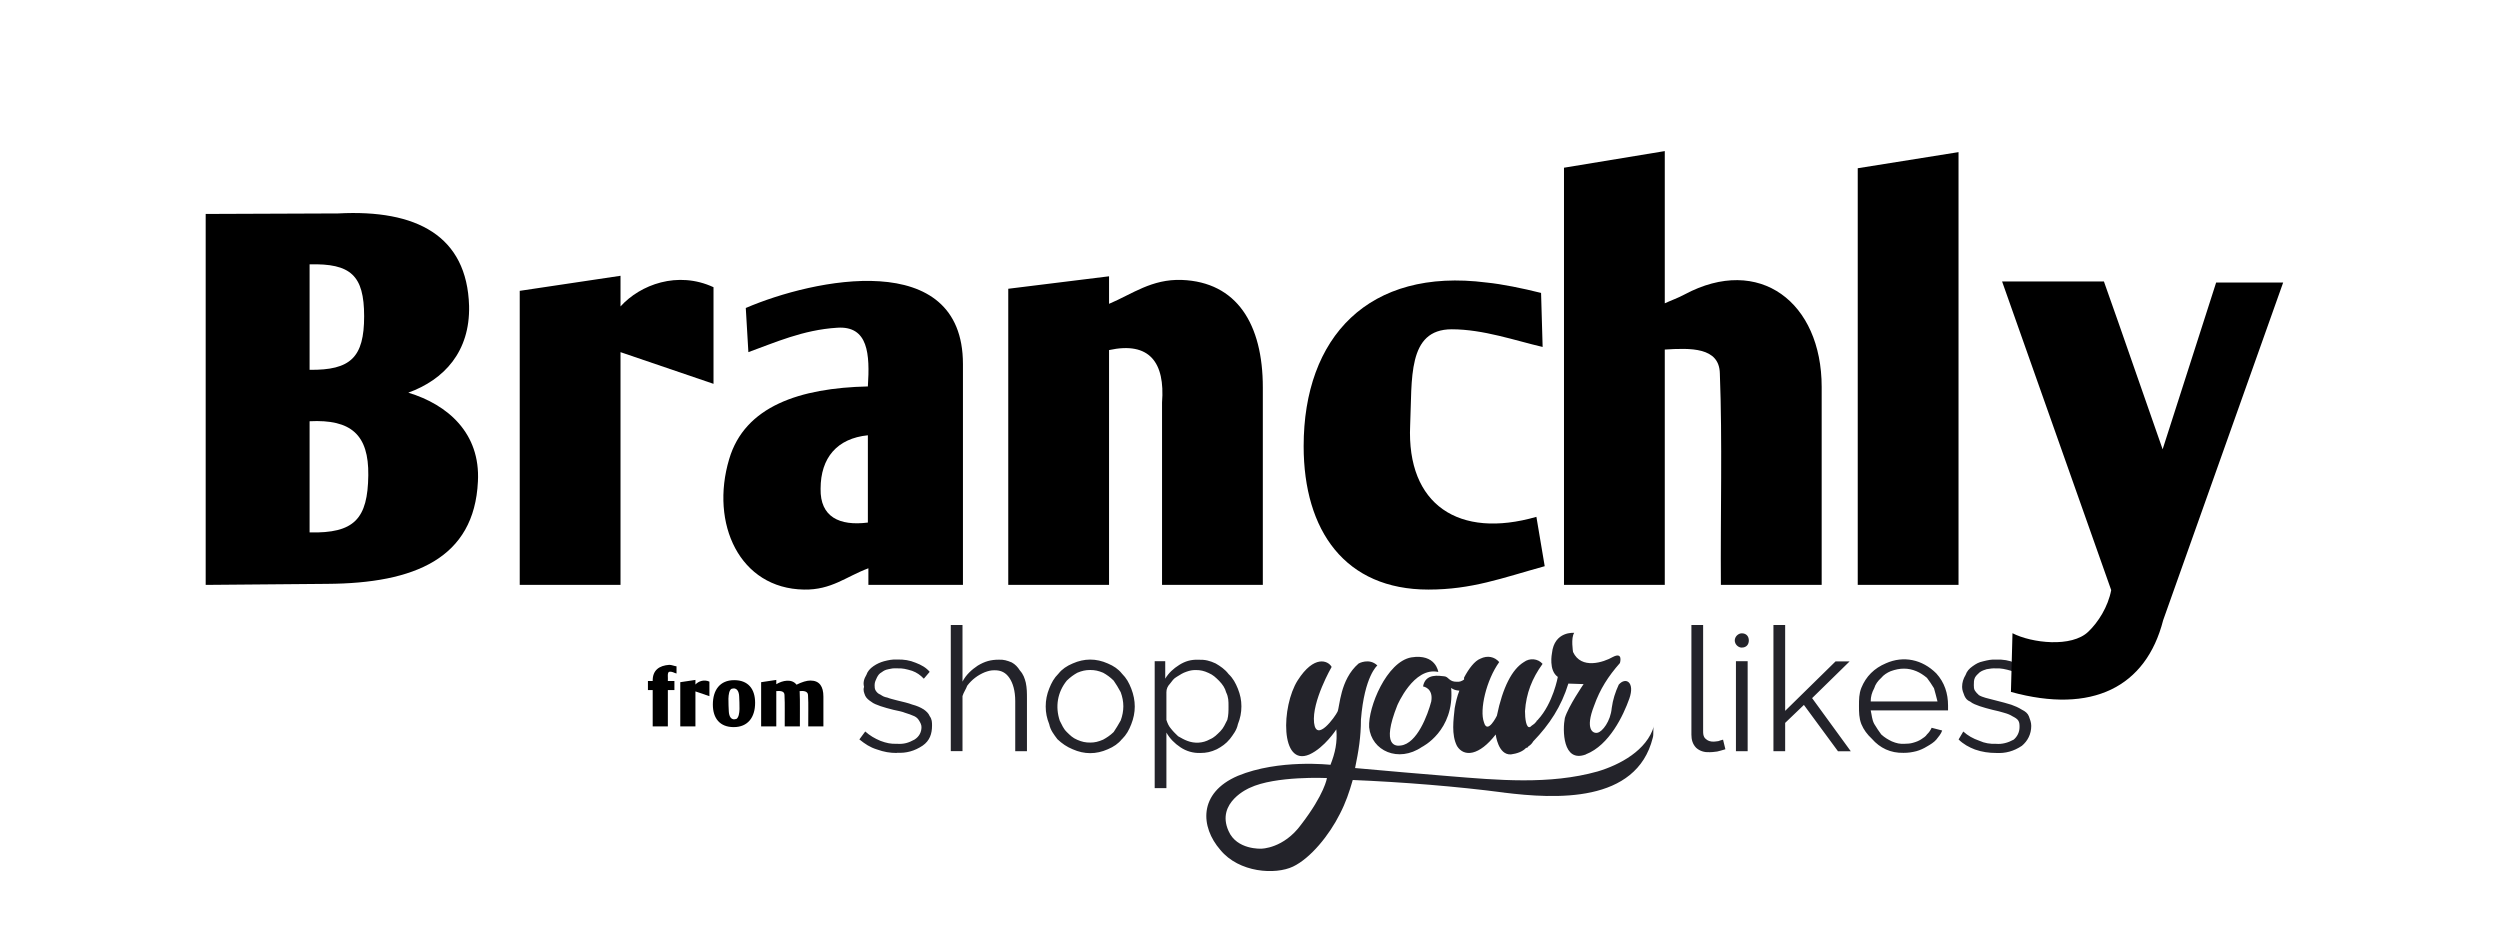 <svg xmlns="http://www.w3.org/2000/svg" xmlns:xlink="http://www.w3.org/1999/xlink" xmlns:lucid="lucid" width="640" height="242.99"><g transform="translate(0 -80)" lucid:page-tab-id="0_0"><path d="M506.5 257.9c.6.37 1.2.56 1.8.74.9.26 1.8.45 2.7.7 1.5.37 2.7.7 3.9 1.07.9.32 1.8.7 2.7 1.27.9.44 1.5.94 1.8 1.7.3.82.6 1.57.6 2.45 0 2.08-.9 3.85-2.4 5.1-2.1 1.4-4.2 1.96-6.6 1.83-1.8 0-3.6-.25-5.4-.88-1.5-.57-3-1.38-4.2-2.58l1.2-2.03c1.2 1.07 2.4 1.77 4.2 2.4 1.2.56 2.7.82 4.2.75 1.5.13 3-.25 4.5-1.07.9-.75 1.5-1.9 1.5-3.2 0-.64 0-1.14-.3-1.65-.3-.5-.9-.82-1.5-1.13-.6-.38-1.2-.63-2.1-.88-.9-.27-1.8-.52-3-.77-1.2-.3-2.4-.63-3.3-.94-.9-.33-1.8-.64-2.4-1.15-.9-.38-1.2-.88-1.5-1.5-.3-.77-.6-1.46-.6-2.28 0-1.13.3-2.08.9-3.08.3-.9.9-1.6 1.8-2.22.9-.63 1.5-1 2.7-1.26 1.2-.3 2.1-.5 3.3-.44 1.8-.06 3.3.2 4.8.82 1.5.57 2.4 1.26 3.6 2.33l-1.5 1.76c-.9-.95-1.8-1.58-3-2.02-1.5-.44-2.7-.7-3.9-.63-.9-.06-1.5.06-2.4.2-.6.18-1.2.37-1.8.8-.3.32-.9.76-1.2 1.33-.3.63-.3 1.2-.3 1.95 0 .5 0 1 .3 1.45.3.44.6.76.9 1zm-7.8 3.96h-19.8c.3 1.26.3 2.33.9 3.46.6 1 1.2 1.9 1.8 2.7.9.83 1.8 1.33 2.7 1.77 1.2.5 2.1.7 3.3.62.6 0 1.5-.06 2.1-.25.9-.25 1.5-.5 2.1-.88.6-.4 1.2-.77 1.5-1.27.6-.57.9-1.07 1.2-1.7l2.7.7c-.3.87-.9 1.57-1.5 2.32-.6.7-1.5 1.26-2.4 1.77-.9.56-1.8.94-2.7 1.2-1.2.3-2.1.43-3.3.43-3.3.07-6-1.2-8.1-3.6-1.2-1.12-2.1-2.32-2.7-3.77-.6-1.57-.6-3.02-.6-4.66 0-1.63 0-3.08.6-4.6 1.2-2.96 3.3-5.03 6.3-6.3 4.5-2 9.3-1 12.9 2.6 2.1 2.32 3 5.1 3 8.24v1.2zm-3.6-5.67c-.6-1.02-1.2-1.84-1.8-2.66-.9-.75-1.8-1.32-2.7-1.7-2.1-.88-4.2-.88-6.6 0-.9.38-1.8.95-2.4 1.7-.9.82-1.5 1.64-1.8 2.65-.6 1.12-.9 2.13-.9 3.4H496c-.3-1.27-.6-2.28-.9-3.4zm-24.6 16.1l-8.7-11.83-4.8 4.6v7.24h-3V240h3v21.98l12.9-12.66h3.6l-9.6 9.4 9.9 13.6h-3.3zm-24.6-26.5c-.9 0-1.8-.82-1.8-1.83 0-1 .9-1.83 1.8-1.83 1.2 0 1.8.82 1.8 1.83 0 1-.6 1.82-1.8 1.82zm-8.4 26.76c-1.2.07-2.4-.3-3.3-1.13-.9-.94-1.2-2.08-1.2-3.34V240h3v27.08c0 .76 0 1.45.6 2.02.6.57 1.2.76 2.1.76.3 0 .6-.07 1.2-.13.3-.13.6-.2 1.2-.38l.6 2.46c-.9.26-1.5.45-2.1.58-.9.12-1.5.18-2.1.18zM385 282.9c-12-1.58-26.1-2.7-38.7-3.22-.9 3.15-1.8 5.8-3.3 8.7-2.7 5.4-7.5 11.33-12 13.47-4.5 2.14-13.8 1.58-18.6-4.28-5.1-5.86-5.7-14.6 4.5-18.96 10.5-4.34 23.7-2.82 23.7-2.82 1.2-3.03 1.8-5.8 1.5-9.07 0 0-3 4.67-6.9 6.43-7.5 3.2-7.2-12.34-3-18.96 4.2-6.6 7.8-5.1 8.7-3.46 0 0-5.1 8.83-4.5 14.3.6 5.17 5.4-1.57 6-2.83.6-1.2.6-8.2 5.4-12.34 0 0 2.7-1.52 4.8.5 0 0-3.3 2.65-4.2 13.86 0 4.4-.6 8.05-1.5 12.4 8.7.8 17.1 1.5 24 2.07 12.3 1 25.8 2.27 38.1-1.2 5.7-1.7 12.6-5.4 14.4-11.58-.3.87 0 2.07-.3 3-4.2 16.77-24.9 15.63-38.1 14zm-65.1-1.2s-8.7 3.65-5.4 11.02c2.1 4.9 8.4 4.54 8.4 4.54s5.7 0 10.2-6.18c6-7.8 6.6-11.9 6.6-11.9s-13.2-.63-19.8 2.52zm86.1-8.57c-6 2.27-6-6.36-5.4-9.32.9-3 4.8-8.68 4.8-8.68l-3.9-.13c-1.8 5.85-4.8 10.45-9 14.8-.3.5-.6.87-1.2 1.25-.3.25-.3.38-.3.38h-.3c-.9 1-2.4 1.5-3.9 1.7-3.3.2-3.9-5.1-3.9-5.1-4.2 5.42-8.1 5.86-9.9 2.96-1.5-2.9-.9-6.8-.6-9.7.3-1.6.6-2.97 1.2-4.48-.9-.07-1.5-.25-2.1-.7.9 11.03-7.5 15.12-7.5 15.12-6 4.1-12.9 1-13.5-5.04-.3-5.16 4.5-16.8 10.8-17.9 6.3-1 6.9 3.73 6.9 3.73-6.3-1.4-10.5 8.57-10.5 8.57-4.2 10.58-.3 10.45.9 10.26 4.2-.5 6.9-7.87 7.8-11.27.6-3.48-2.1-3.85-2.1-3.85.6-3.47 4.2-2.7 5.4-2.6 1.2.08 1.2 1.46 3.3 1.4.6.06 1.2-.13 1.8-.57v-.44-.06c1.2-2.27 2.7-4.28 4.2-4.85 1.8-.88 3.6-.5 4.8.88-3.3 4.6-5.1 12.23-3.9 15.44.9 3.22 3.3-1.7 3.3-1.7 1.5-7.3 3.9-11.9 6.9-13.73 1.5-1.12 3.6-.93 4.8.45-2.7 3.72-4.2 7.56-4.5 12.1 0 1.95.3 4.28 1.2 4.1 0-.07.3-.07.3-.2.3-.3.9-.57 1.2-1 .3-.26.3-.45.3-.45 0-.06.3-.12.3-.25 3.9-4.22 5.1-10.96 5.1-10.96-2.4-1.65-1.5-6.06-1.5-6.06.6-5.73 5.7-5.22 5.7-5.22-.9 1.26-.3 4.9-.3 4.9 2.1 4.54 7.8 2.65 10.2 1.27 2.7-1.4 1.8 1.56 1.8 1.56-3 3.4-5.1 6.68-6.6 10.9-2.4 6.1-.3 7.24.9 6.93 1.2-.26 3.3-2.9 3.6-6.3.3-2.2.9-4.04 1.8-6 1.8-2.07 4.2-.62 2.7 3.6s-5.1 11.9-11.1 14.23zm-91.2-3.9c-.9 1.13-2.1 1.95-3.3 2.58-1.5.7-2.7.95-4.2.95-1.8.07-3.6-.44-5.1-1.45-1.5-1-2.7-2.2-3.6-3.77v14.23h-3v-32.5h2.7v4.47c.9-1.5 2.1-2.58 3.6-3.53 1.5-.94 3-1.38 4.8-1.32 1.8-.06 3 .25 4.5.95 1.2.7 2.4 1.5 3.3 2.7 1.2 1.14 1.8 2.33 2.4 3.78.6 1.53.9 2.9.9 4.5 0 1.62-.3 3.07-.9 4.58-.3 1.52-1.2 2.65-2.1 3.85zm-.9-11.97c-.3-1.14-.9-2.02-1.8-2.96-.9-.88-1.5-1.5-2.7-2.02-1.2-.56-2.1-.75-3.3-.75-.9 0-1.5.12-2.4.44-.9.3-1.5.7-2.4 1.26-.9.5-1.2 1.07-1.8 1.82-.6.63-.9 1.33-.9 2.15v7.1c.3.9.6 1.6 1.2 2.28.6.76 1.2 1.32 1.8 1.9.9.5 1.5.87 2.4 1.2 1.8.68 3.9.62 5.7-.4 1.2-.5 1.8-1.2 2.7-2.07.9-.93 1.2-1.82 1.8-2.95.3-1.2.3-2.2.3-3.46 0-1.27 0-2.34-.6-3.54zm-26.7 11.97c-.9 1.13-2.1 1.95-3.6 2.58-3 1.33-6 1.33-9 0-1.5-.62-2.7-1.44-3.9-2.57-.9-1.2-1.8-2.33-2.1-3.85-.6-1.5-.9-2.9-.9-4.53 0-1.64.3-3.1.9-4.6.6-1.5 1.2-2.64 2.4-3.84.9-1.13 2.1-1.94 3.6-2.57 3-1.33 6-1.33 9 0 1.5.63 2.7 1.44 3.6 2.58 1.2 1.2 1.8 2.34 2.4 3.85 1.2 3.1 1.2 6.1 0 9.13-.6 1.52-1.2 2.65-2.4 3.85zm-.3-12.03c-.6-1.14-1.2-2.08-1.8-2.96-.9-.9-1.8-1.52-2.7-2.02-1.2-.5-2.1-.7-3.3-.7-1.2 0-2.1.2-3.3.7-.9.5-1.8 1.13-2.7 2.02-2.4 2.96-3 6.67-1.8 10.26.6 1.14.9 2.02 1.8 2.9.9.88 1.5 1.5 2.7 2 1.2.52 2.1.7 3.3.7 1.2 0 2.1-.24 3.3-.75.9-.5 1.8-1.07 2.7-1.95.6-.95 1.2-1.83 1.8-2.96.9-2.46.9-4.8 0-7.24zm-27 2.26c0-2.64-.6-4.6-1.5-5.92-.9-1.32-2.1-2-3.9-1.95-.9 0-1.5.18-2.4.5-1.8.75-3.3 1.88-4.5 3.46-.3.88-.9 1.64-1.2 2.64v14.1h-3V240h3v14.5c.9-1.78 2.4-3.1 3.9-4.1 1.8-1.08 3.3-1.52 5.4-1.52 1.2-.06 2.1.2 3.3.7.9.5 1.5 1.13 2.1 2.07.9 1 1.2 1.96 1.5 3.1.3 1.44.3 2.63.3 4.08v13.48h-3v-12.84zm-30.3 13.3c-1.8 0-3.3-.26-5.1-.9-1.8-.56-3-1.37-4.5-2.57l1.5-2.03c1.2 1.07 2.4 1.77 3.9 2.4 1.5.56 2.7.82 4.2.75 1.8.13 3-.25 4.5-1.07 1.2-.75 1.8-1.9 1.8-3.2 0-.64-.3-1.14-.6-1.65-.3-.5-.6-.82-1.2-1.13-.9-.38-1.5-.63-2.4-.88-.6-.27-1.8-.52-3-.77-1.2-.3-2.4-.63-3.3-.94-.9-.33-1.8-.64-2.4-1.15-.6-.38-1.2-.88-1.5-1.5-.3-.77-.6-1.46-.3-2.28-.3-1.13 0-2.08.6-3.08.3-.9.9-1.6 1.8-2.22.9-.63 1.8-1 2.7-1.26 1.2-.3 2.1-.5 3.3-.44 1.8-.06 3.3.2 4.8.82 1.5.57 2.7 1.26 3.6 2.33l-1.5 1.76c-.9-.95-1.8-1.58-3-2.02-1.5-.44-2.4-.7-3.9-.63-.9-.06-1.5.06-2.1.2-.9.18-1.2.37-1.8.8-.6.32-.9.76-1.2 1.33-.3.63-.6 1.2-.6 1.95 0 .5 0 1 .3 1.45.3.44.6.76 1.2 1 .6.4.9.58 1.8.76.6.26 1.5.45 2.4.7 1.5.37 3 .7 3.9 1.07 1.2.32 2.1.7 3 1.27.6.44 1.2.94 1.5 1.7.6.82.6 1.57.6 2.45 0 2.08-.6 3.85-2.4 5.1-2.1 1.4-4.2 1.96-6.6 1.83zm217.8-.45h-3v-23.04h3v23.05z" stroke="#000" stroke-opacity="0" stroke-width=".99" fill="#23232a"/><path d="M20 100h600v180H20z" stroke="#000" stroke-opacity="0" stroke-width="2" fill="#fff" fill-opacity="0"/><use xlink:href="#a" transform="matrix(1,0,0,1,25,105) translate(22.867 125)"/><path d="M160 240h60v40h-60z" stroke="#000" stroke-opacity="0" stroke-width="2" fill="#fff" fill-opacity="0"/><use xlink:href="#b" transform="matrix(1,0,0,1,165,245) translate(1.01 21)"/><defs><path d="M560-201C553-53 438-5 270-4L36-2v-714l255-1c151-8 248 43 252 178 2 88-48 142-117 167 76 23 139 78 134 171zm-211-12c1-78-33-108-113-104v214c86 2 112-26 113-110zm-8-306c0-79-26-102-105-100v203c79 1 105-24 105-103" id="c"/><path d="M244-2H50v-566l194-29v59c38-42 110-69 179-37v186l-179-61V-2" id="d"/><path d="M275-384c4-62 1-117-59-113-66 4-121 29-171 47l-5-85c130-56 418-117 418 108V-2H276v-32C233-18 205 8 152 7 28 5-29-120 8-244c30-102 136-137 267-140zm-91 197c-1 54 36 72 91 65v-168c-59 6-91 43-91 103" id="e"/><path d="M356-353c6-77-24-118-102-101V-2H60v-570l194-24v53c45-19 82-48 140-46 106 4 156 85 156 207V-2H356v-351" id="f"/><path d="M0-269c0-210 125-344 352-315 30 3 69 11 105 20l3 104c-52-12-114-34-175-34-86 0-76 96-80 185-7 153 94 219 243 176l16 95C381-15 324 7 240 7 80 7 0-106 0-269" id="g"/><path d="M290-561c144-77 264 15 264 178V-2H360c-1-135 3-277-2-407-1-51-57-49-106-46V-2H58v-803l194-32v293c13-6 25-10 38-17" id="h"/><path d="M58-804l194-31V-2H58v-802" id="i"/><path d="M532-584L301 66C268 195 164 247 8 204l3-113c37 19 114 28 146-3 19-18 38-48 44-80L-9-586h196c36 101 77 221 113 323l103-321h129" id="j"/><g id="a"><use transform="matrix(0.133,0,0,0.133,0,0)" xlink:href="#c"/><use transform="matrix(0.133,0,0,0.133,78.533,0)" xlink:href="#d"/><use transform="matrix(0.133,0,0,0.133,137.733,0)" xlink:href="#e"/><use transform="matrix(0.133,0,0,0.133,202.267,0)" xlink:href="#f"/><use transform="matrix(0.133,0,0,0.133,285.867,0)" xlink:href="#g"/><use transform="matrix(0.133,0,0,0.133,344.8,0)" xlink:href="#h"/><use transform="matrix(0.133,0,0,0.133,420,0)" xlink:href="#i"/><use transform="matrix(0.133,0,0,0.133,465.867,0)" xlink:href="#j"/></g><path d="M359-679c-33-7-57-31-97-21-24 16-10 76-14 117h84v116h-84V-2H54v-465H-7v-116h61c-3-139 84-198 212-207 27-1 69 17 93 19v92" id="k"/><path d="M273-594c178 0 268 111 268 290C541-119 449 7 267 7 91 7 0-104 0-282c0-185 90-312 273-312zm-37 112c-53 41-34 198-32 286 3 67 31 123 100 97 53-41 35-195 33-285-2-68-32-124-101-98" id="l"/><path d="M691-589c117 0 166 77 166 205V-2H663c-2-133 5-277-3-404-4-48-58-53-107-48 7 145 1 302 3 452H362c-2-133 4-276-3-404-2-50-55-52-105-48V-2H60v-566l194-29v55c78-48 199-74 259 6 71-35 130-53 178-53" id="m"/><g id="b"><use transform="matrix(0.02,0,0,0.02,0,0)" xlink:href="#k"/><use transform="matrix(0.02,0,0,0.02,7.14,0)" xlink:href="#d"/><use transform="matrix(0.02,0,0,0.02,16.48,0)" xlink:href="#l"/><use transform="matrix(0.02,0,0,0.02,27.64,0)" xlink:href="#m"/></g></defs></g></svg>